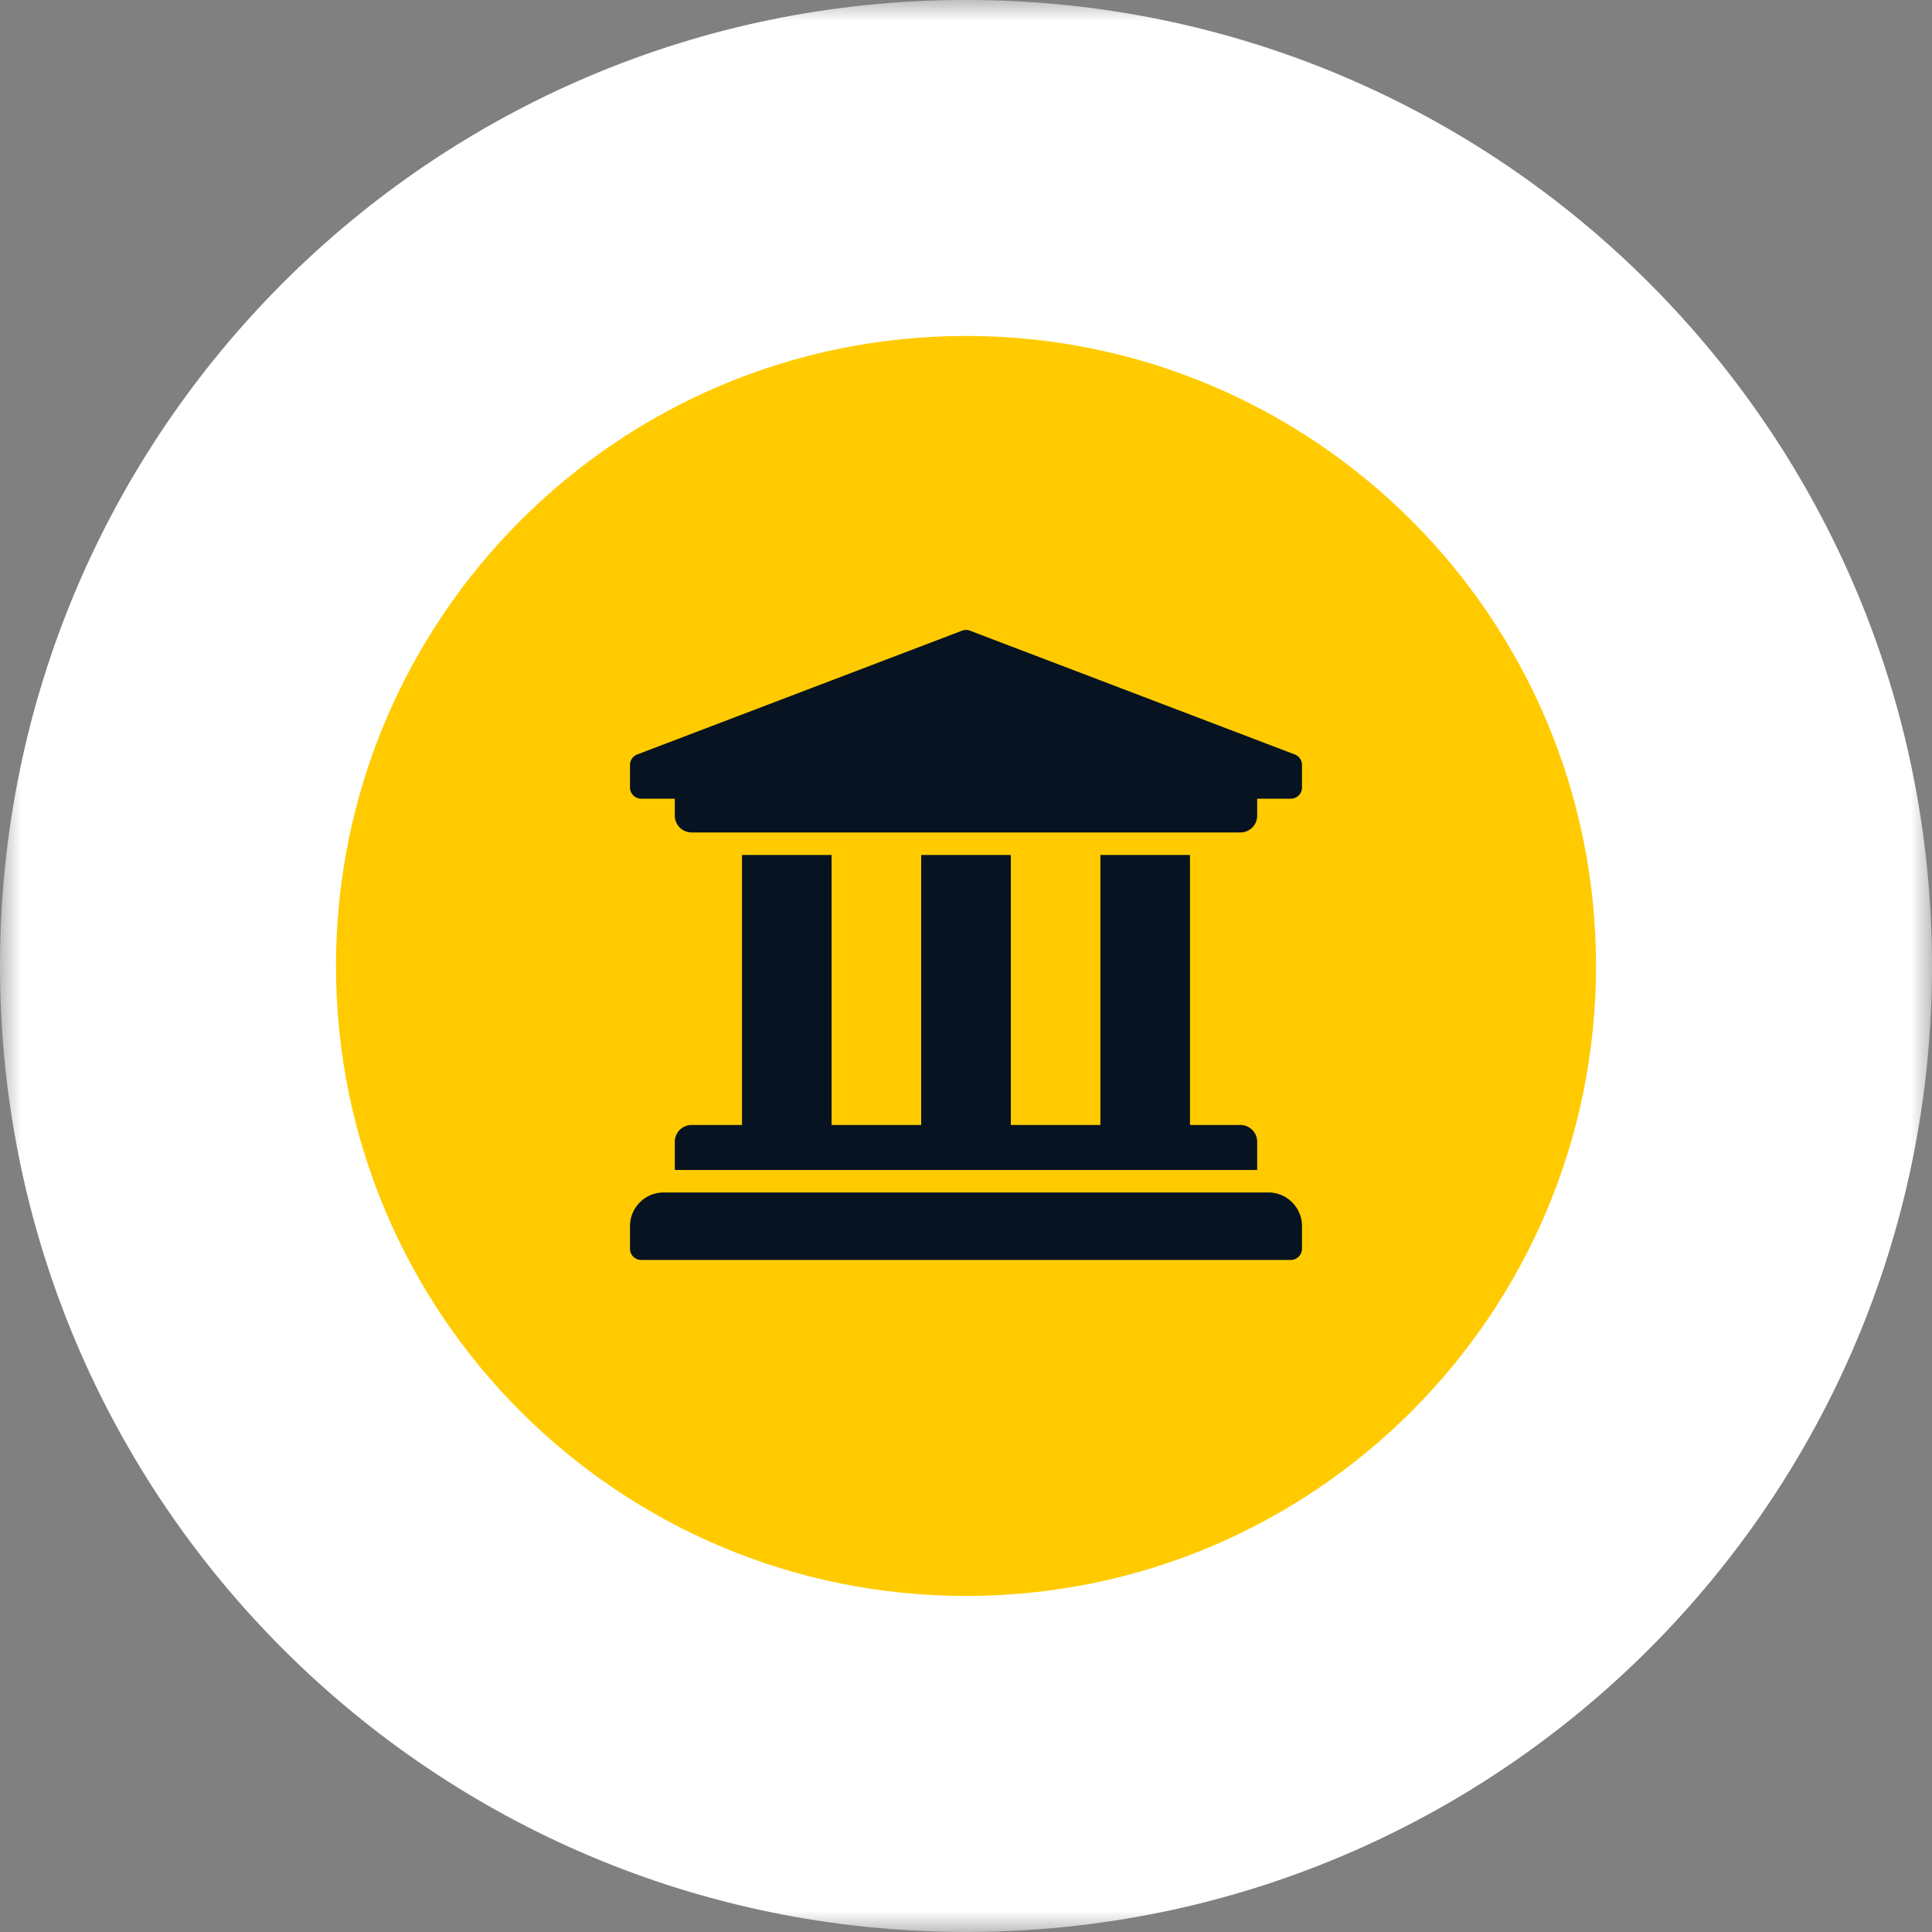 <svg width="46" height="46" viewBox="0 0 46 46" fill="none" xmlns="http://www.w3.org/2000/svg"><rect x="0" y="0" width="46" height="46" fill="#808080" stroke="none"/><mask id="a" maskUnits="userSpaceOnUse" x="0" y="-.001" width="46" height="46" fill="#000"><path fill="#fff" d="M0-.001h46v46H0z"/><path d="M42 22.999c0 10.493-8.507 19-19 19s-19-8.507-19-19 8.507-19 19-19 19 8.507 19 19z"/></mask><path d="M42 22.999c0 10.493-8.507 19-19 19s-19-8.507-19-19 8.507-19 19-19 19 8.507 19 19z" fill="#FFCB00"/><path d="M38 22.999c0 8.284-6.716 15-15 15v8c12.703 0 23-10.297 23-23h-8zm-15 15c-8.284 0-15-6.716-15-15H0c0 12.703 10.297 23 23 23v-8zm-15-15c0-8.284 6.716-15 15-15v-8c-12.703 0-23 10.297-23 23h8zm15-15c8.284 0 15 6.716 15 15h8c0-12.702-10.297-23-23-23v8z" fill="#fff" mask="url(#a)"/><path d="M15 18.213v.536a.268.268 0 0 0 .267.268h.8v.402a.4.4 0 0 0 .4.401h13.066a.4.4 0 0 0 .4-.401v-.402h.8a.266.266 0 0 0 .267-.268v-.536a.268.268 0 0 0-.165-.247l-7.733-2.947a.265.265 0 0 0-.204 0l-7.733 2.947a.267.267 0 0 0-.165.247zm.8 10.179h14.4c.442 0 .8.36.8.803v.536a.269.269 0 0 1-.267.268H15.267a.266.266 0 0 1-.267-.268v-.536c0-.443.358-.803.8-.803zm12.533-8.036v6.429h1.2c.221 0 .4.18.4.401v.67H16.067v-.67a.4.4 0 0 1 .4-.401h1.2v-6.429H19.8v6.429h2.133v-6.429h2.134v6.429H26.2v-6.429h2.133z" fill="#071321"/></svg>